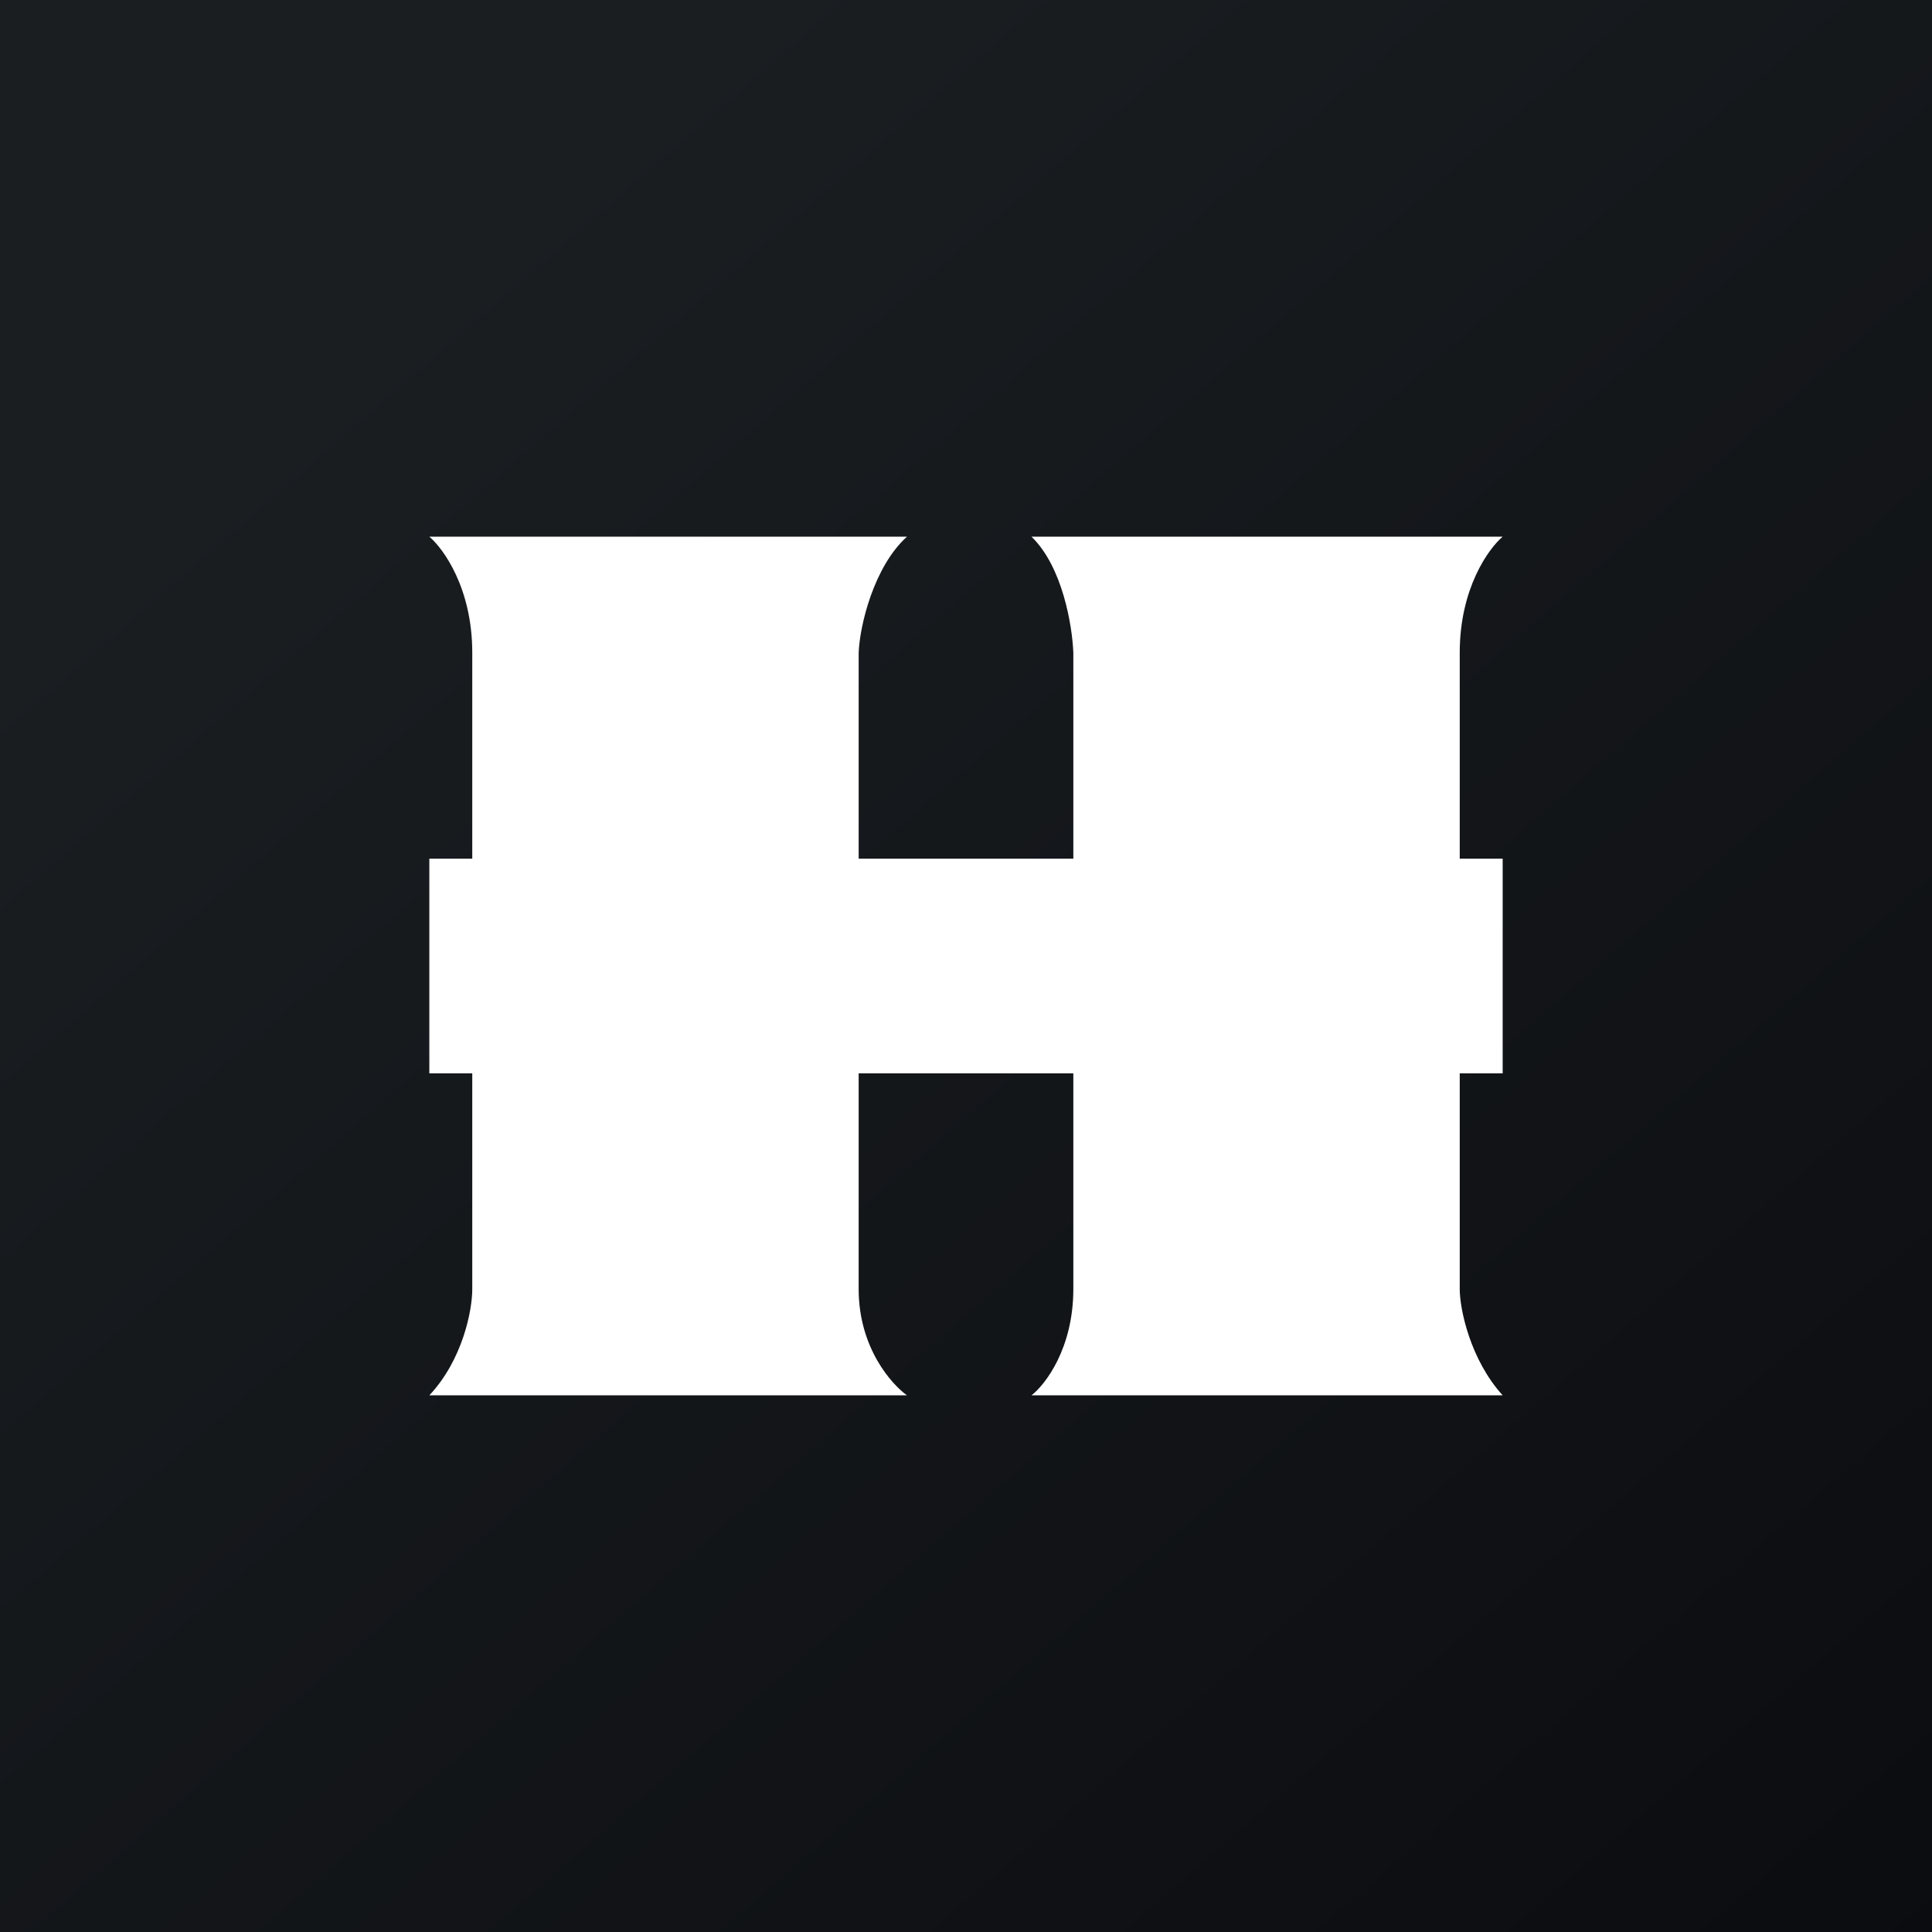 <!-- by TradingView --><svg width="18" height="18" viewBox="0 0 18 18" xmlns="http://www.w3.org/2000/svg"><rect x="0" y="0" width="18" height="18" fill="#808080" stroke="none"/><path fill="url(#a1nky3ill)" d="M0 0h18v18H0z"/><path d="M13.6 6.08c0-.6.27-.97.4-1.08H9.61c.29.28.38.83.39 1.08V8H8V6.08c.01-.25.14-.8.45-1.08H4c.13.11.4.48.4 1.08V8H4v2h.4v2.01c0 .2-.09.66-.4.99h4.45c-.14-.1-.45-.44-.45-.99V10h2v2.01c0 .55-.26.89-.39.99H14c-.3-.33-.4-.8-.4-.99V10h.4V8h-.4V6.08Z" fill="#fff"/><defs><linearGradient id="a1nky3ill" x1="3.35" y1="3.12" x2="21.9" y2="24.43" gradientUnits="userSpaceOnUse"><stop stop-color="#1A1E21"/><stop offset="1" stop-color="#06060A"/></linearGradient></defs></svg>